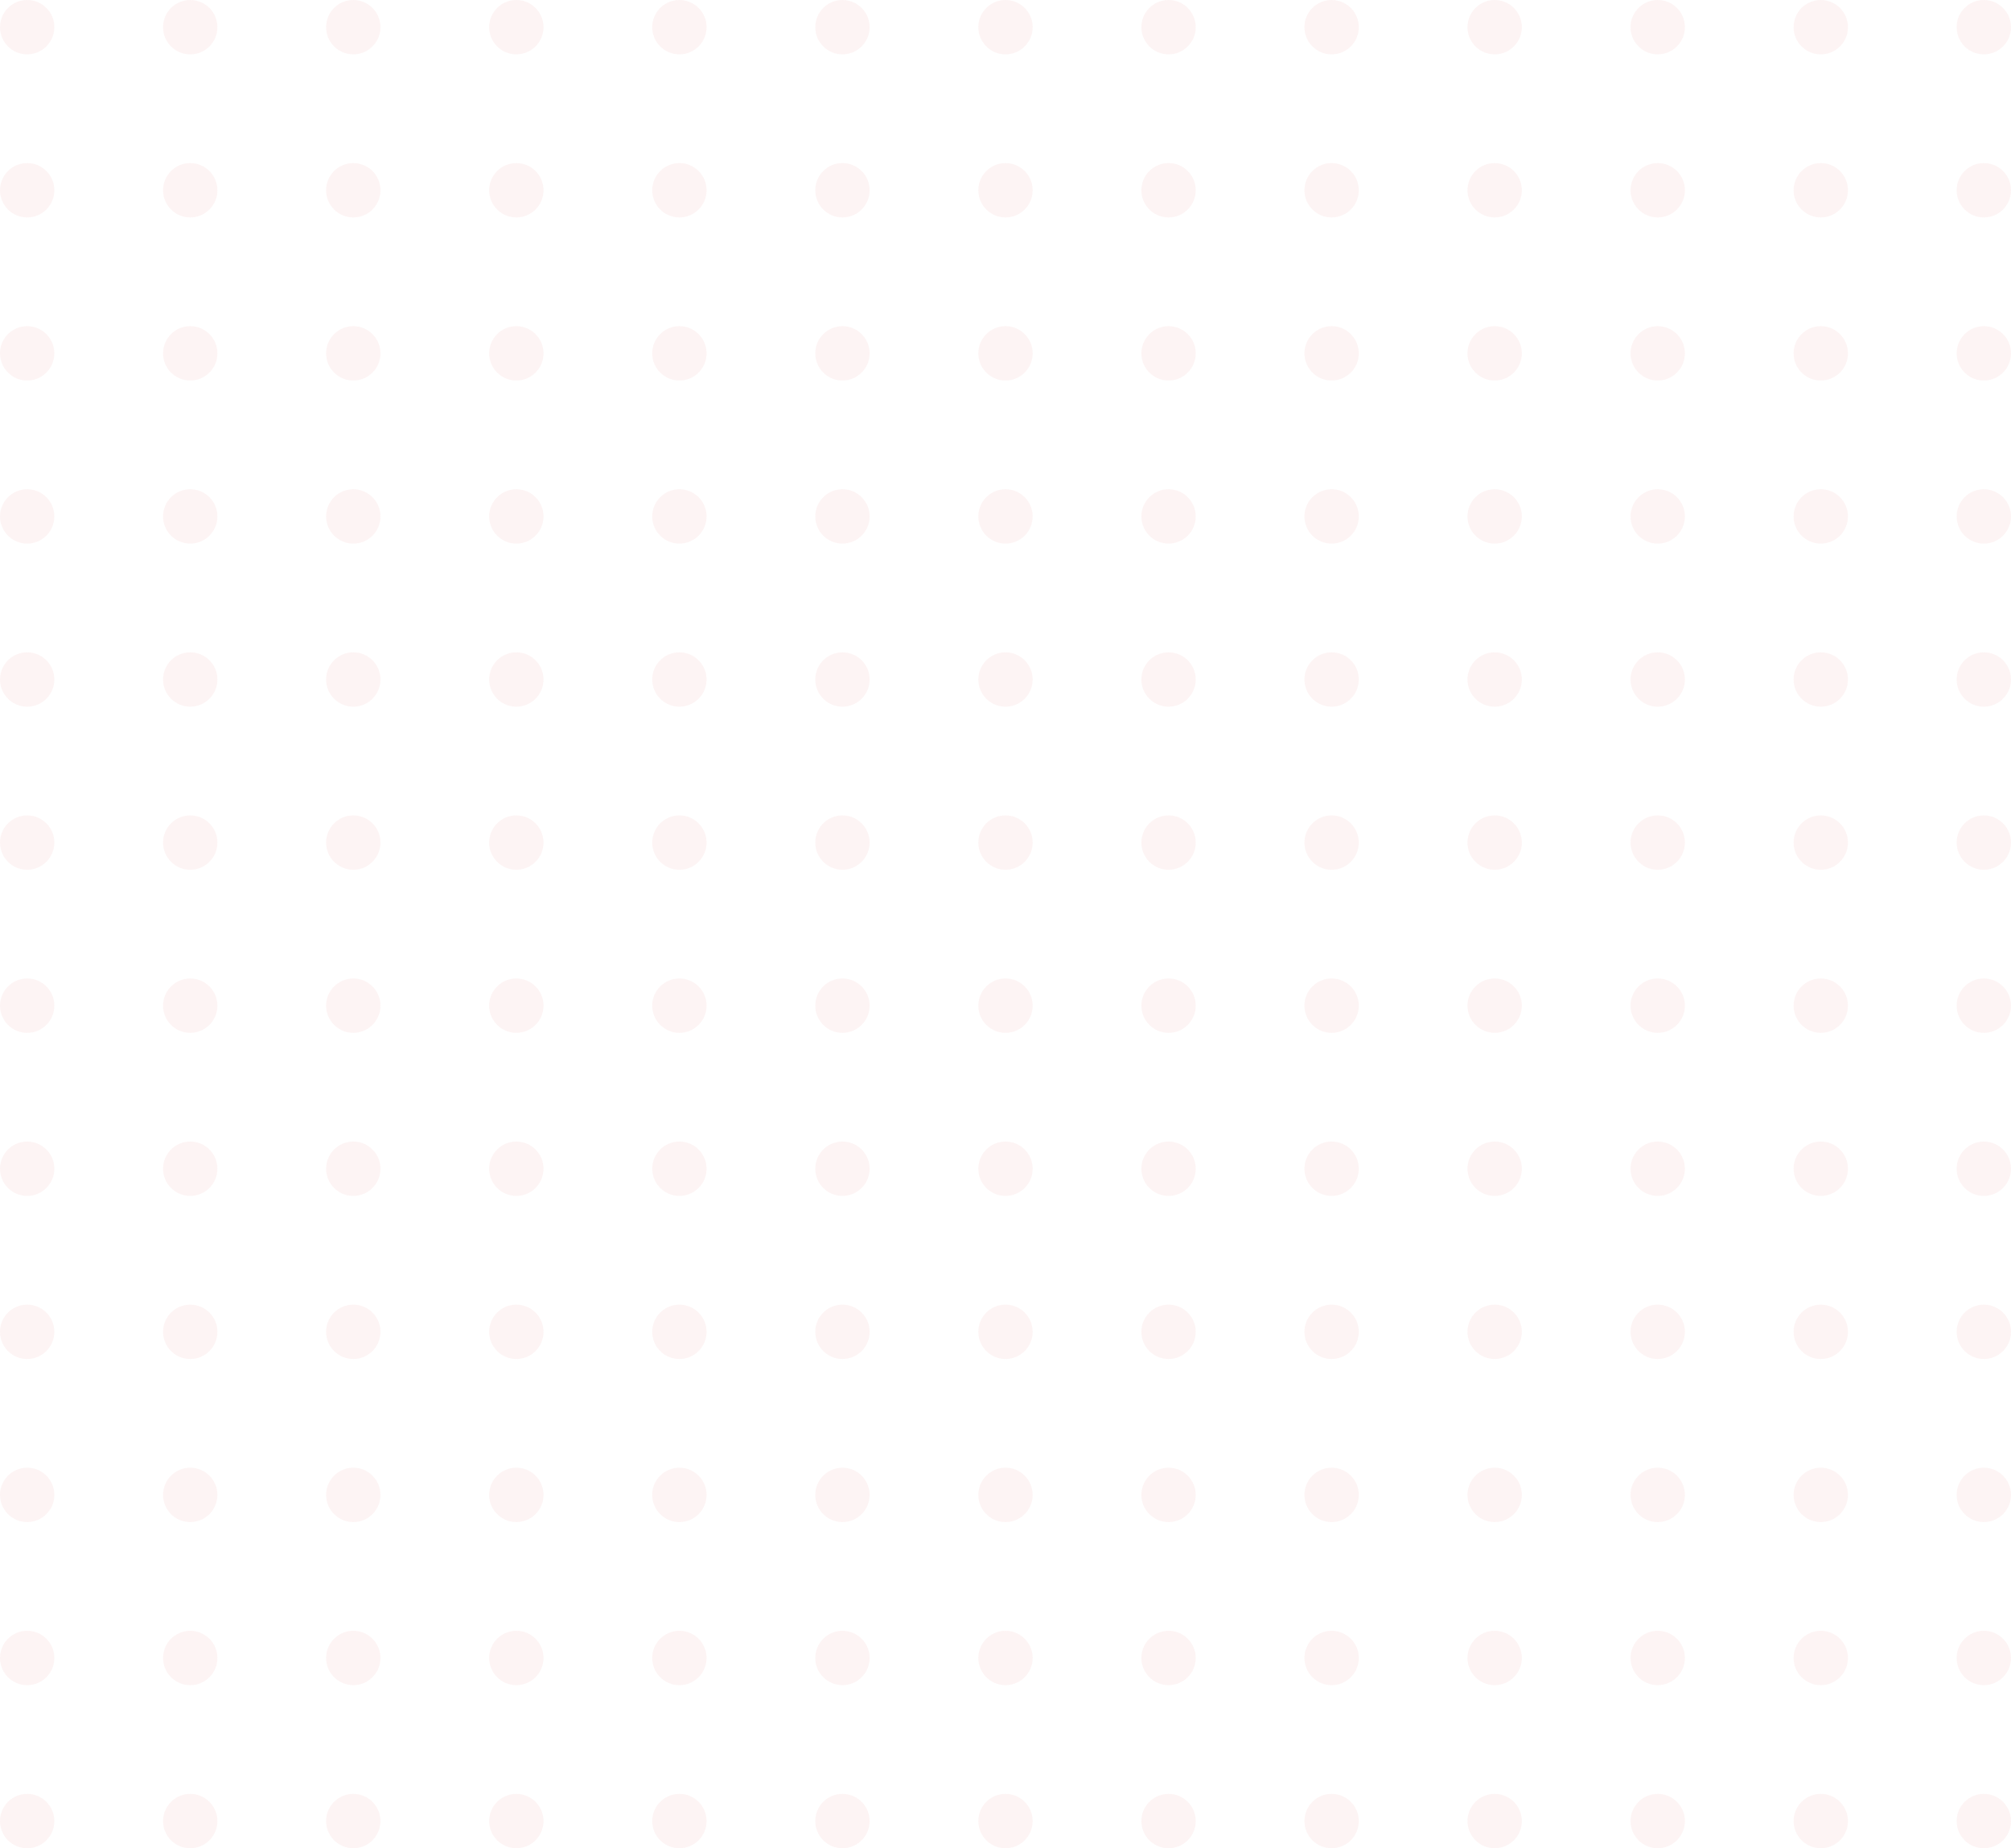 <svg width="370" height="340" viewBox="0 0 370 340" fill="none" xmlns="http://www.w3.org/2000/svg">
<circle cx="5" cy="5" r="5" fill="#DE5252" fill-opacity="0.06"/>
<circle cx="5" cy="35" r="5" fill="#DE5252" fill-opacity="0.06"/>
<circle cx="5" cy="65" r="5" fill="#DE5252" fill-opacity="0.06"/>
<circle cx="5" cy="95" r="5" fill="#DE5252" fill-opacity="0.06"/>
<circle cx="5" cy="125" r="5" fill="#DE5252" fill-opacity="0.06"/>
<circle cx="5" cy="155" r="5" fill="#DE5252" fill-opacity="0.06"/>
<circle cx="5" cy="185" r="5" fill="#DE5252" fill-opacity="0.06"/>
<circle cx="5" cy="215" r="5" fill="#DE5252" fill-opacity="0.06"/>
<circle cx="5" cy="245" r="5" fill="#DE5252" fill-opacity="0.06"/>
<circle cx="5" cy="275" r="5" fill="#DE5252" fill-opacity="0.06"/>
<circle cx="5" cy="305" r="5" fill="#DE5252" fill-opacity="0.06"/>
<circle cx="5" cy="335" r="5" fill="#DE5252" fill-opacity="0.06"/>
<circle cx="35" cy="5" r="5" fill="#DE5252" fill-opacity="0.06"/>
<circle cx="35" cy="35" r="5" fill="#DE5252" fill-opacity="0.06"/>
<circle cx="35" cy="65" r="5" fill="#DE5252" fill-opacity="0.06"/>
<circle cx="35" cy="95" r="5" fill="#DE5252" fill-opacity="0.06"/>
<circle cx="35" cy="125" r="5" fill="#DE5252" fill-opacity="0.06"/>
<circle cx="35" cy="155" r="5" fill="#DE5252" fill-opacity="0.06"/>
<circle cx="35" cy="185" r="5" fill="#DE5252" fill-opacity="0.06"/>
<circle cx="35" cy="215" r="5" fill="#DE5252" fill-opacity="0.06"/>
<circle cx="35" cy="245" r="5" fill="#DE5252" fill-opacity="0.06"/>
<circle cx="35" cy="275" r="5" fill="#DE5252" fill-opacity="0.06"/>
<circle cx="35" cy="305" r="5" fill="#DE5252" fill-opacity="0.06"/>
<circle cx="35" cy="335" r="5" fill="#DE5252" fill-opacity="0.06"/>
<circle cx="65" cy="5" r="5" fill="#DE5252" fill-opacity="0.06"/>
<circle cx="65" cy="35" r="5" fill="#DE5252" fill-opacity="0.06"/>
<circle cx="65" cy="65" r="5" fill="#DE5252" fill-opacity="0.06"/>
<circle cx="65" cy="95" r="5" fill="#DE5252" fill-opacity="0.06"/>
<circle cx="65" cy="125" r="5" fill="#DE5252" fill-opacity="0.06"/>
<circle cx="65" cy="155" r="5" fill="#DE5252" fill-opacity="0.06"/>
<circle cx="65" cy="185" r="5" fill="#DE5252" fill-opacity="0.06"/>
<circle cx="65" cy="215" r="5" fill="#DE5252" fill-opacity="0.06"/>
<circle cx="65" cy="245" r="5" fill="#DE5252" fill-opacity="0.06"/>
<circle cx="65" cy="275" r="5" fill="#DE5252" fill-opacity="0.06"/>
<circle cx="65" cy="305" r="5" fill="#DE5252" fill-opacity="0.06"/>
<circle cx="65" cy="335" r="5" fill="#DE5252" fill-opacity="0.06"/>
<circle cx="95" cy="5" r="5" fill="#DE5252" fill-opacity="0.06"/>
<circle cx="95" cy="35" r="5" fill="#DE5252" fill-opacity="0.06"/>
<circle cx="95" cy="65" r="5" fill="#DE5252" fill-opacity="0.06"/>
<circle cx="95" cy="95" r="5" fill="#DE5252" fill-opacity="0.06"/>
<circle cx="95" cy="125" r="5" fill="#DE5252" fill-opacity="0.06"/>
<circle cx="95" cy="155" r="5" fill="#DE5252" fill-opacity="0.06"/>
<circle cx="95" cy="185" r="5" fill="#DE5252" fill-opacity="0.06"/>
<circle cx="95" cy="215" r="5" fill="#DE5252" fill-opacity="0.06"/>
<circle cx="95" cy="245" r="5" fill="#DE5252" fill-opacity="0.06"/>
<circle cx="95" cy="275" r="5" fill="#DE5252" fill-opacity="0.06"/>
<circle cx="95" cy="305" r="5" fill="#DE5252" fill-opacity="0.06"/>
<circle cx="95" cy="335" r="5" fill="#DE5252" fill-opacity="0.06"/>
<circle cx="125" cy="5" r="5" fill="#DE5252" fill-opacity="0.06"/>
<circle cx="125" cy="35" r="5" fill="#DE5252" fill-opacity="0.06"/>
<circle cx="125" cy="65" r="5" fill="#DE5252" fill-opacity="0.06"/>
<circle cx="125" cy="95" r="5" fill="#DE5252" fill-opacity="0.06"/>
<circle cx="125" cy="125" r="5" fill="#DE5252" fill-opacity="0.06"/>
<circle cx="125" cy="155" r="5" fill="#DE5252" fill-opacity="0.06"/>
<circle cx="125" cy="185" r="5" fill="#DE5252" fill-opacity="0.06"/>
<circle cx="125" cy="215" r="5" fill="#DE5252" fill-opacity="0.06"/>
<circle cx="125" cy="245" r="5" fill="#DE5252" fill-opacity="0.06"/>
<circle cx="125" cy="275" r="5" fill="#DE5252" fill-opacity="0.06"/>
<circle cx="125" cy="305" r="5" fill="#DE5252" fill-opacity="0.06"/>
<circle cx="125" cy="335" r="5" fill="#DE5252" fill-opacity="0.06"/>
<circle cx="155" cy="5" r="5" fill="#DE5252" fill-opacity="0.06"/>
<circle cx="155" cy="35" r="5" fill="#DE5252" fill-opacity="0.06"/>
<circle cx="155" cy="65" r="5" fill="#DE5252" fill-opacity="0.06"/>
<circle cx="155" cy="95" r="5" fill="#DE5252" fill-opacity="0.06"/>
<circle cx="155" cy="125" r="5" fill="#DE5252" fill-opacity="0.06"/>
<circle cx="155" cy="155" r="5" fill="#DE5252" fill-opacity="0.06"/>
<circle cx="155" cy="185" r="5" fill="#DE5252" fill-opacity="0.06"/>
<circle cx="155" cy="215" r="5" fill="#DE5252" fill-opacity="0.06"/>
<circle cx="155" cy="245" r="5" fill="#DE5252" fill-opacity="0.06"/>
<circle cx="155" cy="275" r="5" fill="#DE5252" fill-opacity="0.06"/>
<circle cx="155" cy="305" r="5" fill="#DE5252" fill-opacity="0.06"/>
<circle cx="155" cy="335" r="5" fill="#DE5252" fill-opacity="0.06"/>
<circle cx="185" cy="5" r="5" fill="#DE5252" fill-opacity="0.06"/>
<circle cx="185" cy="35" r="5" fill="#DE5252" fill-opacity="0.06"/>
<circle cx="185" cy="65" r="5" fill="#DE5252" fill-opacity="0.06"/>
<circle cx="185" cy="95" r="5" fill="#DE5252" fill-opacity="0.06"/>
<circle cx="185" cy="125" r="5" fill="#DE5252" fill-opacity="0.06"/>
<circle cx="185" cy="155" r="5" fill="#DE5252" fill-opacity="0.06"/>
<circle cx="185" cy="185" r="5" fill="#DE5252" fill-opacity="0.06"/>
<circle cx="185" cy="215" r="5" fill="#DE5252" fill-opacity="0.06"/>
<circle cx="185" cy="245" r="5" fill="#DE5252" fill-opacity="0.06"/>
<circle cx="185" cy="275" r="5" fill="#DE5252" fill-opacity="0.06"/>
<circle cx="185" cy="305" r="5" fill="#DE5252" fill-opacity="0.06"/>
<circle cx="185" cy="335" r="5" fill="#DE5252" fill-opacity="0.06"/>
<circle cx="215" cy="5" r="5" fill="#DE5252" fill-opacity="0.06"/>
<circle cx="245" cy="5" r="5" fill="#DE5252" fill-opacity="0.06"/>
<circle cx="275" cy="5" r="5" fill="#DE5252" fill-opacity="0.06"/>
<circle cx="305" cy="5" r="5" fill="#DE5252" fill-opacity="0.06"/>
<circle cx="335" cy="5" r="5" fill="#DE5252" fill-opacity="0.06"/>
<circle cx="365" cy="5" r="5" fill="#DE5252" fill-opacity="0.06"/>
<circle cx="215" cy="35" r="5" fill="#DE5252" fill-opacity="0.06"/>
<circle cx="245" cy="35" r="5" fill="#DE5252" fill-opacity="0.06"/>
<circle cx="275" cy="35" r="5" fill="#DE5252" fill-opacity="0.06"/>
<circle cx="305" cy="35" r="5" fill="#DE5252" fill-opacity="0.06"/>
<circle cx="335" cy="35" r="5" fill="#DE5252" fill-opacity="0.06"/>
<circle cx="365" cy="35" r="5" fill="#DE5252" fill-opacity="0.06"/>
<circle cx="215" cy="65" r="5" fill="#DE5252" fill-opacity="0.06"/>
<circle cx="245" cy="65" r="5" fill="#DE5252" fill-opacity="0.06"/>
<circle cx="275" cy="65" r="5" fill="#DE5252" fill-opacity="0.06"/>
<circle cx="305" cy="65" r="5" fill="#DE5252" fill-opacity="0.06"/>
<circle cx="335" cy="65" r="5" fill="#DE5252" fill-opacity="0.06"/>
<circle cx="365" cy="65" r="5" fill="#DE5252" fill-opacity="0.06"/>
<circle cx="215" cy="95" r="5" fill="#DE5252" fill-opacity="0.06"/>
<circle cx="245" cy="95" r="5" fill="#DE5252" fill-opacity="0.06"/>
<circle cx="275" cy="95" r="5" fill="#DE5252" fill-opacity="0.06"/>
<circle cx="305" cy="95" r="5" fill="#DE5252" fill-opacity="0.06"/>
<circle cx="335" cy="95" r="5" fill="#DE5252" fill-opacity="0.06"/>
<circle cx="365" cy="95" r="5" fill="#DE5252" fill-opacity="0.06"/>
<circle cx="215" cy="125" r="5" fill="#DE5252" fill-opacity="0.06"/>
<circle cx="245" cy="125" r="5" fill="#DE5252" fill-opacity="0.06"/>
<circle cx="275" cy="125" r="5" fill="#DE5252" fill-opacity="0.06"/>
<circle cx="305" cy="125" r="5" fill="#DE5252" fill-opacity="0.06"/>
<circle cx="335" cy="125" r="5" fill="#DE5252" fill-opacity="0.06"/>
<circle cx="365" cy="125" r="5" fill="#DE5252" fill-opacity="0.06"/>
<circle cx="215" cy="155" r="5" fill="#DE5252" fill-opacity="0.06"/>
<circle cx="245" cy="155" r="5" fill="#DE5252" fill-opacity="0.06"/>
<circle cx="275" cy="155" r="5" fill="#DE5252" fill-opacity="0.06"/>
<circle cx="305" cy="155" r="5" fill="#DE5252" fill-opacity="0.06"/>
<circle cx="335" cy="155" r="5" fill="#DE5252" fill-opacity="0.06"/>
<circle cx="365" cy="155" r="5" fill="#DE5252" fill-opacity="0.06"/>
<circle cx="215" cy="185" r="5" fill="#DE5252" fill-opacity="0.06"/>
<circle cx="245" cy="185" r="5" fill="#DE5252" fill-opacity="0.06"/>
<circle cx="275" cy="185" r="5" fill="#DE5252" fill-opacity="0.06"/>
<circle cx="305" cy="185" r="5" fill="#DE5252" fill-opacity="0.06"/>
<circle cx="335" cy="185" r="5" fill="#DE5252" fill-opacity="0.06"/>
<circle cx="365" cy="185" r="5" fill="#DE5252" fill-opacity="0.06"/>
<circle cx="215" cy="215" r="5" fill="#DE5252" fill-opacity="0.06"/>
<circle cx="245" cy="215" r="5" fill="#DE5252" fill-opacity="0.06"/>
<circle cx="275" cy="215" r="5" fill="#DE5252" fill-opacity="0.06"/>
<circle cx="305" cy="215" r="5" fill="#DE5252" fill-opacity="0.06"/>
<circle cx="335" cy="215" r="5" fill="#DE5252" fill-opacity="0.06"/>
<circle cx="365" cy="215" r="5" fill="#DE5252" fill-opacity="0.06"/>
<circle cx="215" cy="245" r="5" fill="#DE5252" fill-opacity="0.06"/>
<circle cx="245" cy="245" r="5" fill="#DE5252" fill-opacity="0.06"/>
<circle cx="275" cy="245" r="5" fill="#DE5252" fill-opacity="0.06"/>
<circle cx="305" cy="245" r="5" fill="#DE5252" fill-opacity="0.06"/>
<circle cx="335" cy="245" r="5" fill="#DE5252" fill-opacity="0.06"/>
<circle cx="365" cy="245" r="5" fill="#DE5252" fill-opacity="0.06"/>
<circle cx="215" cy="275" r="5" fill="#DE5252" fill-opacity="0.06"/>
<circle cx="245" cy="275" r="5" fill="#DE5252" fill-opacity="0.06"/>
<circle cx="275" cy="275" r="5" fill="#DE5252" fill-opacity="0.06"/>
<circle cx="305" cy="275" r="5" fill="#DE5252" fill-opacity="0.06"/>
<circle cx="335" cy="275" r="5" fill="#DE5252" fill-opacity="0.06"/>
<circle cx="365" cy="275" r="5" fill="#DE5252" fill-opacity="0.06"/>
<circle cx="215" cy="305" r="5" fill="#DE5252" fill-opacity="0.06"/>
<circle cx="245" cy="305" r="5" fill="#DE5252" fill-opacity="0.06"/>
<circle cx="275" cy="305" r="5" fill="#DE5252" fill-opacity="0.06"/>
<circle cx="305" cy="305" r="5" fill="#DE5252" fill-opacity="0.06"/>
<circle cx="335" cy="305" r="5" fill="#DE5252" fill-opacity="0.06"/>
<circle cx="365" cy="305" r="5" fill="#DE5252" fill-opacity="0.06"/>
<circle cx="215" cy="335" r="5" fill="#DE5252" fill-opacity="0.06"/>
<circle cx="245" cy="335" r="5" fill="#DE5252" fill-opacity="0.06"/>
<circle cx="275" cy="335" r="5" fill="#DE5252" fill-opacity="0.06"/>
<circle cx="305" cy="335" r="5" fill="#DE5252" fill-opacity="0.06"/>
<circle cx="335" cy="335" r="5" fill="#DE5252" fill-opacity="0.06"/>
<circle cx="365" cy="335" r="5" fill="#DE5252" fill-opacity="0.06"/>
</svg>
